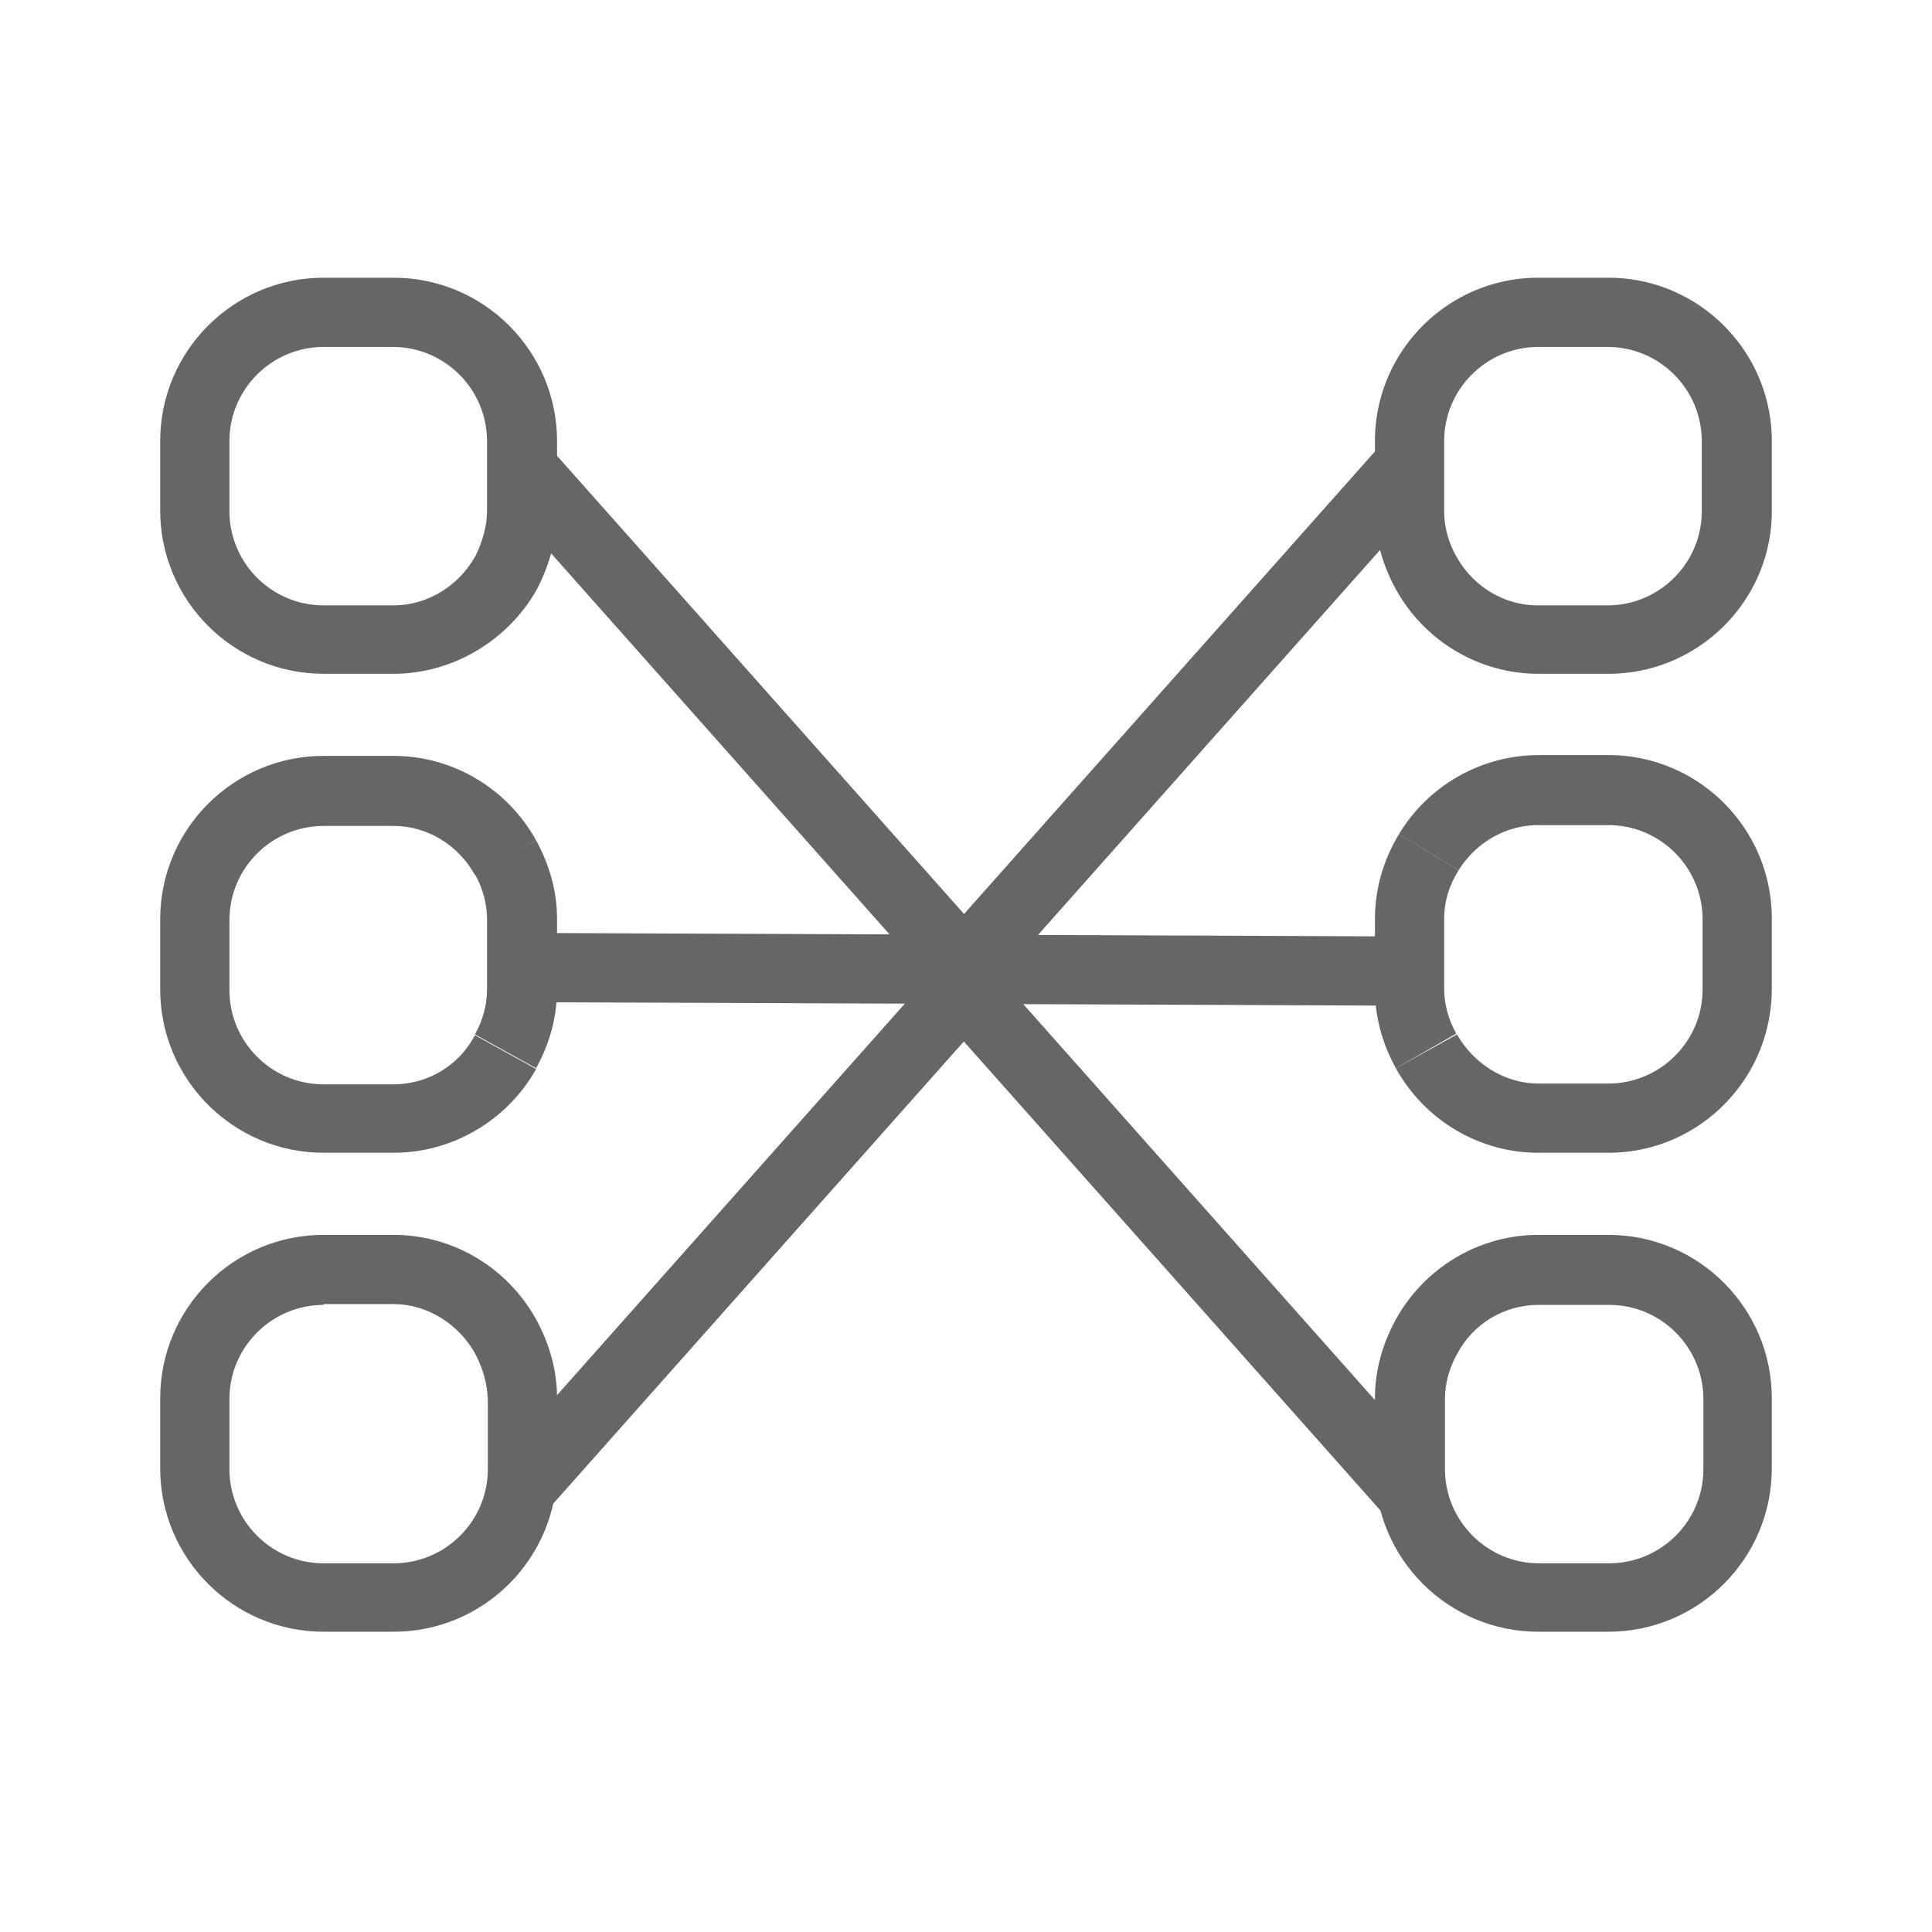 <svg id="Layer_2" xmlns="http://www.w3.org/2000/svg" viewBox="0 0 24 24"><style>.st0{fill:#666}</style><path class="st0" d="M19.98 8.37h-.87c-.73 0-1.41-.4-1.77-1.05-.17-.31-.26-.64-.26-.98v-.86c0-1.12.91-2.03 2.03-2.03h.87c1.12 0 2.03.91 2.03 2.03v.87c0 1.11-.91 2.02-2.03 2.02zm-.87-4.06c-.64 0-1.17.52-1.17 1.17v.87c0 .19.05.38.15.56.21.38.6.61 1.01.61h.87c.64 0 1.17-.52 1.17-1.17v-.87c0-.64-.52-1.17-1.17-1.17h-.86zM19.98 14.32h-.87c-.73 0-1.41-.4-1.77-1.05l.76-.42c.21.37.6.61 1.01.61h.87c.64 0 1.17-.52 1.17-1.17v-.87c0-.64-.52-1.17-1.17-1.17h-.87c-.4 0-.77.21-.99.56l-.74-.45a2.03 2.03 0 0 1 1.73-.98h.87c1.12 0 2.03.91 2.03 2.03v.87c0 1.13-.91 2.04-2.03 2.04z"/><path class="st0" d="M17.34 13.27c-.17-.31-.26-.64-.26-.98v-.87c0-.37.1-.73.3-1.06l.74.45c-.12.19-.18.39-.18.6v.87c0 .19.05.38.15.56l-.75.43zM19.98 20.27h-.87c-1.12 0-2.03-.91-2.03-2.03v-.87c0-.34.09-.67.26-.98.36-.65 1.04-1.05 1.77-1.05h.87c1.12 0 2.03.91 2.03 2.03v.87c0 1.12-.91 2.03-2.03 2.03zm-.87-4.06c-.42 0-.81.23-1.01.61-.1.18-.15.37-.15.56v.87c0 .64.52 1.17 1.17 1.17h.87c.64 0 1.17-.52 1.17-1.17v-.87c0-.64-.52-1.17-1.17-1.17h-.88zM4.89 8.37h-.87c-1.12 0-2.03-.91-2.03-2.03v-.86c0-1.12.91-2.03 2.03-2.03h.87c1.12 0 2.03.91 2.03 2.03v.87c0 .33-.09.66-.25.97-.36.64-1.05 1.05-1.78 1.05zm-.87-4.06c-.64 0-1.17.52-1.17 1.17v.87c0 .64.52 1.17 1.17 1.17h.87c.42 0 .81-.24 1.02-.62.09-.19.14-.37.14-.56v-.86c0-.64-.52-1.17-1.17-1.17h-.86zM6.66 13.27l-.76-.42c.1-.18.15-.37.15-.56v-.87c0-.19-.05-.38-.15-.56l.76-.42c.17.31.26.64.26.98v.87c0 .34-.09.67-.26.98z"/><path class="st0" d="M4.89 14.32h-.87c-1.12 0-2.03-.91-2.03-2.03v-.87c0-1.12.91-2.03 2.03-2.03h.87c.73 0 1.41.4 1.77 1.05l-.76.43c-.21-.38-.6-.61-1.01-.61h-.87c-.64 0-1.17.52-1.17 1.17v.87c0 .64.52 1.17 1.17 1.17h.87c.42 0 .81-.23 1.01-.61l.76.42c-.36.64-1.04 1.04-1.77 1.04zM4.89 20.27h-.87c-1.12 0-2.03-.91-2.03-2.03v-.87c0-1.12.91-2.03 2.03-2.03h.87c.73 0 1.41.4 1.77 1.05.17.31.26.64.26.98v.87c0 1.12-.91 2.03-2.03 2.03zm-.87-4.06c-.64 0-1.17.52-1.17 1.17v.87c0 .64.52 1.17 1.17 1.17h.87c.64 0 1.17-.52 1.17-1.17v-.87c-.01-.2-.06-.38-.16-.57-.21-.37-.6-.61-1.01-.61h-.87z"/><path transform="rotate(-41.615 14.572 15.213)" class="st0" d="M14.14 10.83H15v8.77h-.86z"/><path transform="rotate(-48.381 9.38 15.212)" class="st0" d="M4.99 14.78h8.77v.86H4.99z"/><path transform="rotate(-48.381 14.57 9.078)" class="st0" d="M10.19 8.65h8.77v.86h-8.77z"/><path transform="rotate(-41.615 9.381 9.079)" class="st0" d="M8.95 4.69h.86v8.77h-.86z"/><path transform="matrix(.004 -1 1 .004 -.35 23.712)" class="st0" d="M11.29 6.48h.86v11.1h-.86z"/></svg>